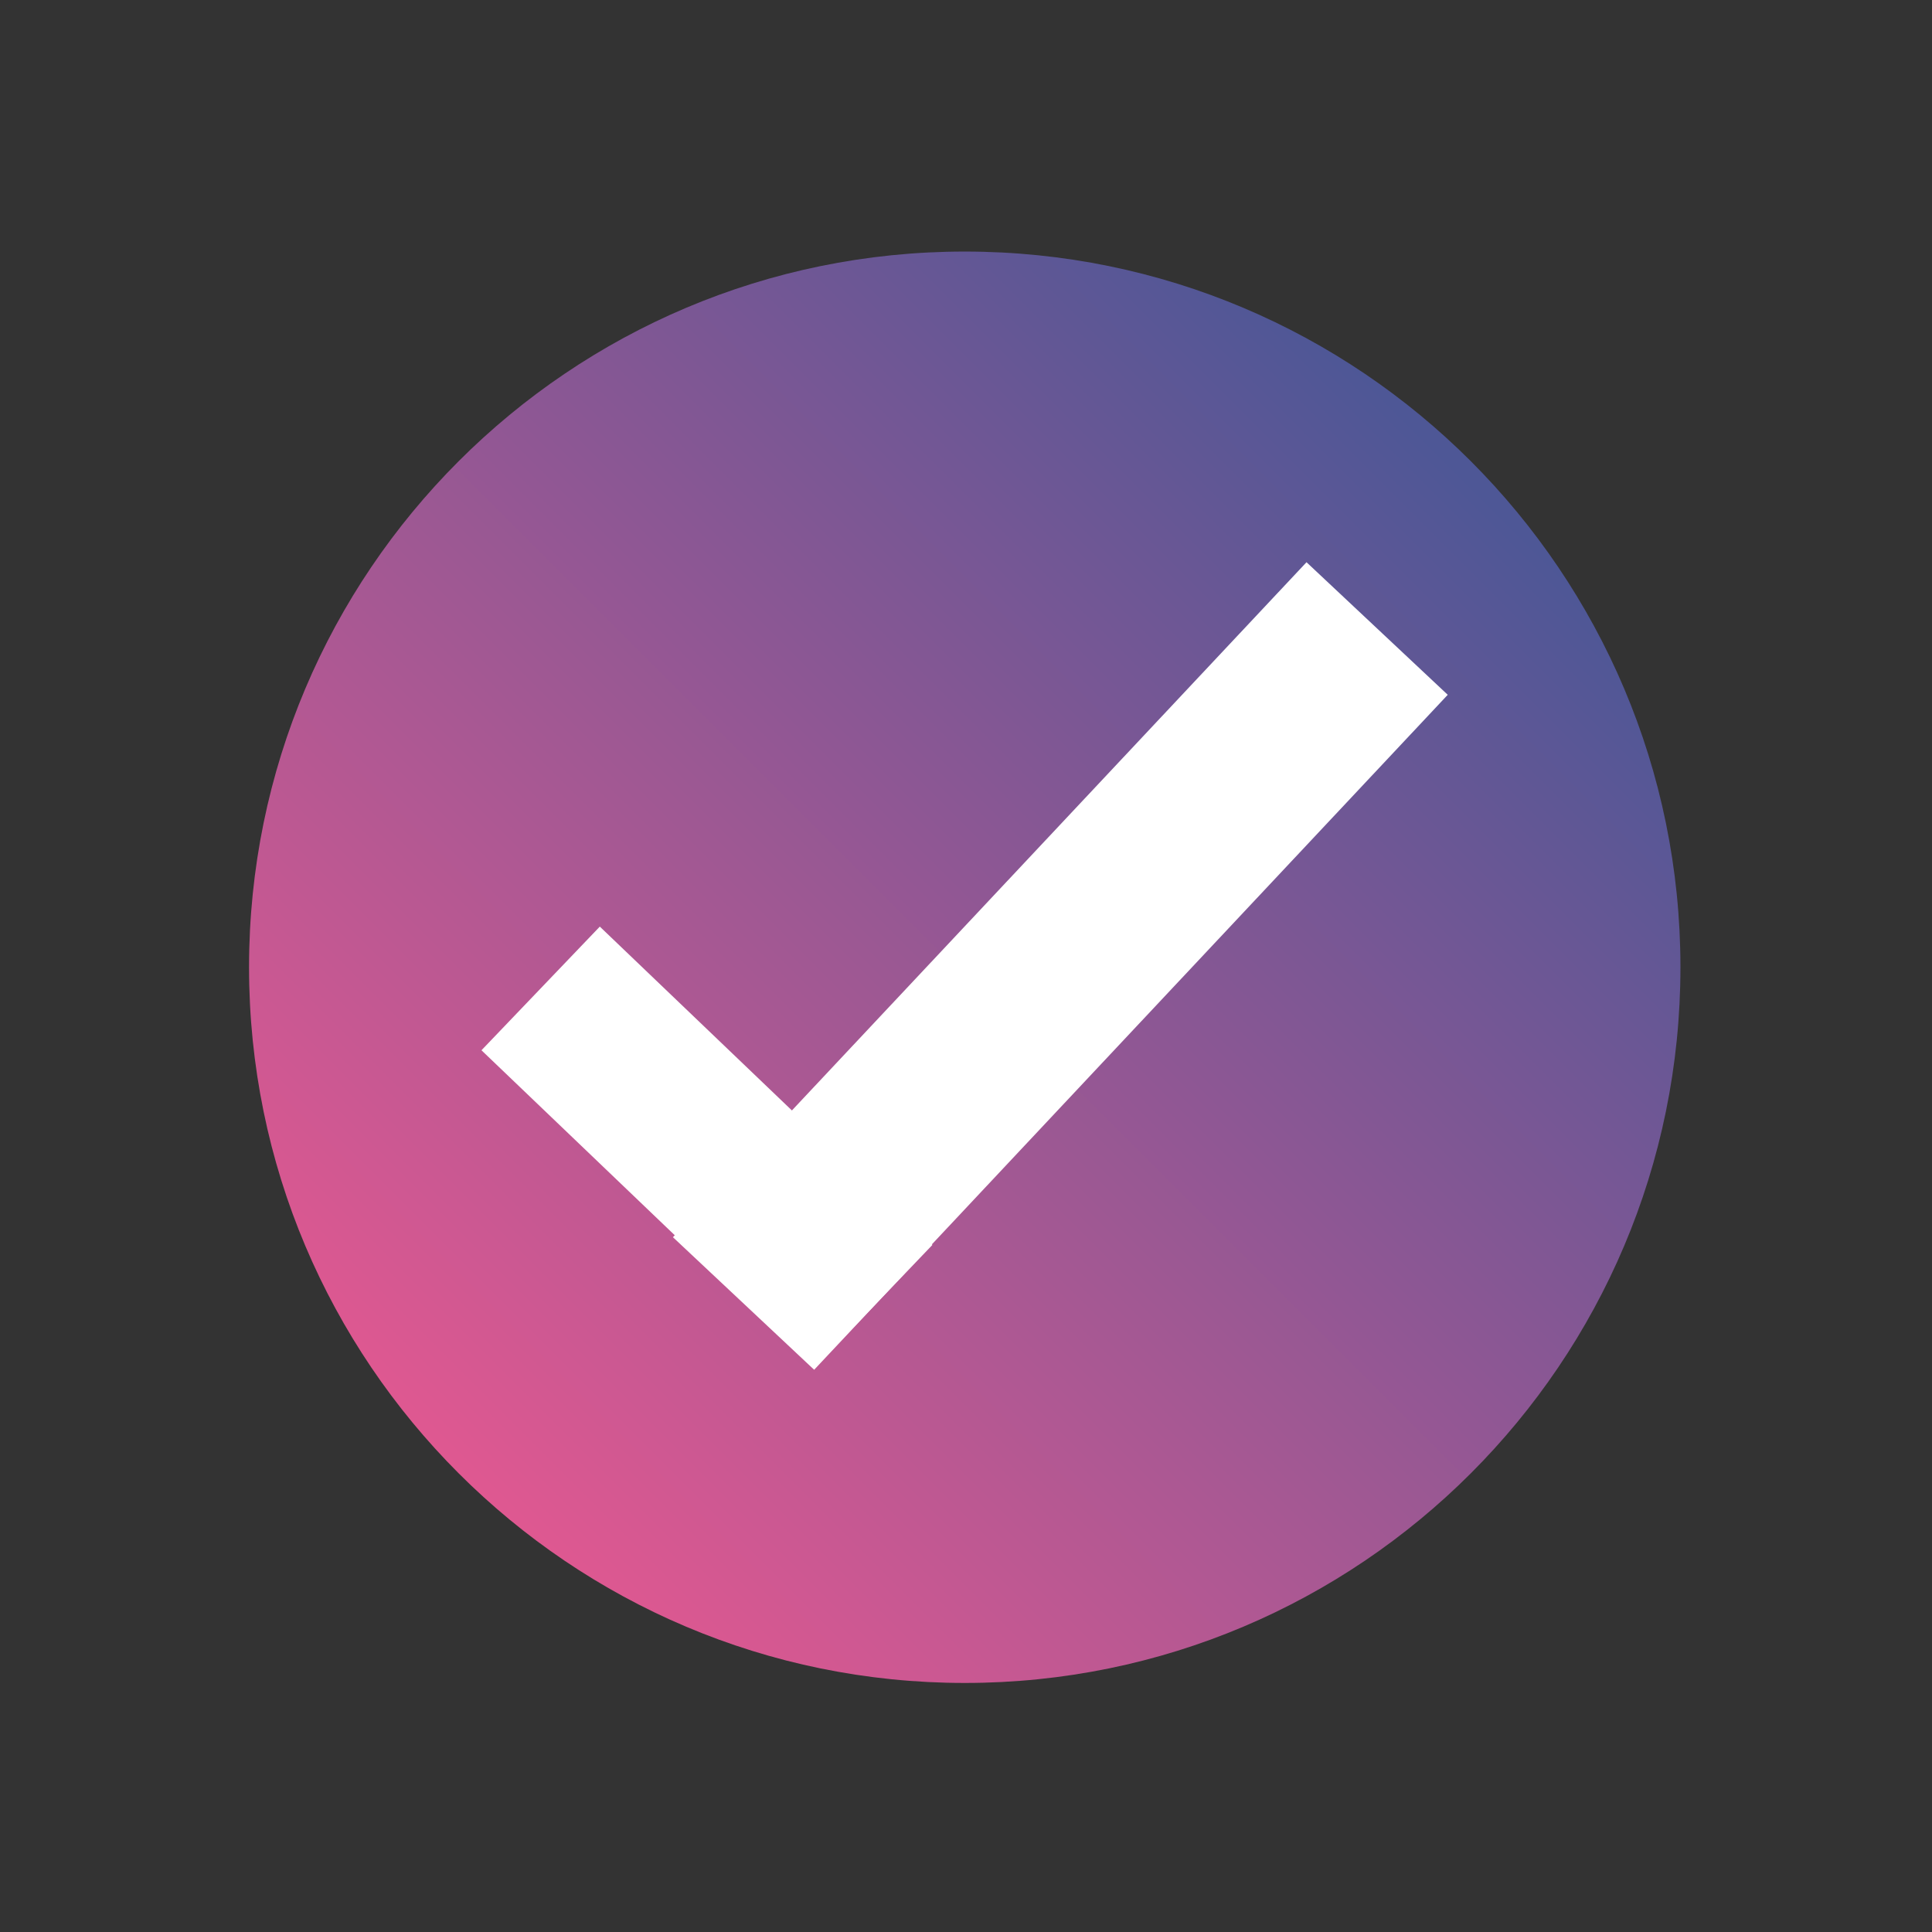 <?xml version="1.0" encoding="UTF-8"?>
<svg width="768px" height="768px" viewBox="0 0 768 768" xmlns="http://www.w3.org/2000/svg" xmlns:xlink="http://www.w3.org/1999/xlink" version="1.1">
 <rect x="0" y="0" width="768" height="768" fill="#333333" stroke="none"/>
 <!-- Generated by Pixelmator Pro 1.4.1 -->
 <defs>
  <linearGradient id="linear-gradient" gradientUnits="userSpaceOnUse" x1="589.781" y1="196.656" x2="191.781" y2="594.656">
   <stop offset="0" stop-color="#4e5796" stop-opacity="1"/>
   <stop offset="1" stop-color="#df5891" stop-opacity="1"/>
  </linearGradient>
 </defs>
 <path id="path" d="M668 384.5 C668 227.375 540.625 100 383.5 100 226.375 100 99 227.375 99 384.5 99 541.625 226.375 669 383.5 669 540.625 669 668 541.625 668 384.5 Z" fill-opacity="1" fill="url(#linear-gradient)" stroke="none"/>
 <g id="new-group">
  <path id="path-1" d="M267.5 491.807 L323.641 544.506 575.5 276.193 519.358 223.495 Z" fill="#ffffff" fill-opacity="1" stroke="none"/>
  <path id="path-2" d="M323.604 544.023 L370.647 494.867 238.435 368.34 191.392 417.497 Z" fill="#ffffff" fill-opacity="1" stroke="none"/>
 </g>
</svg>

